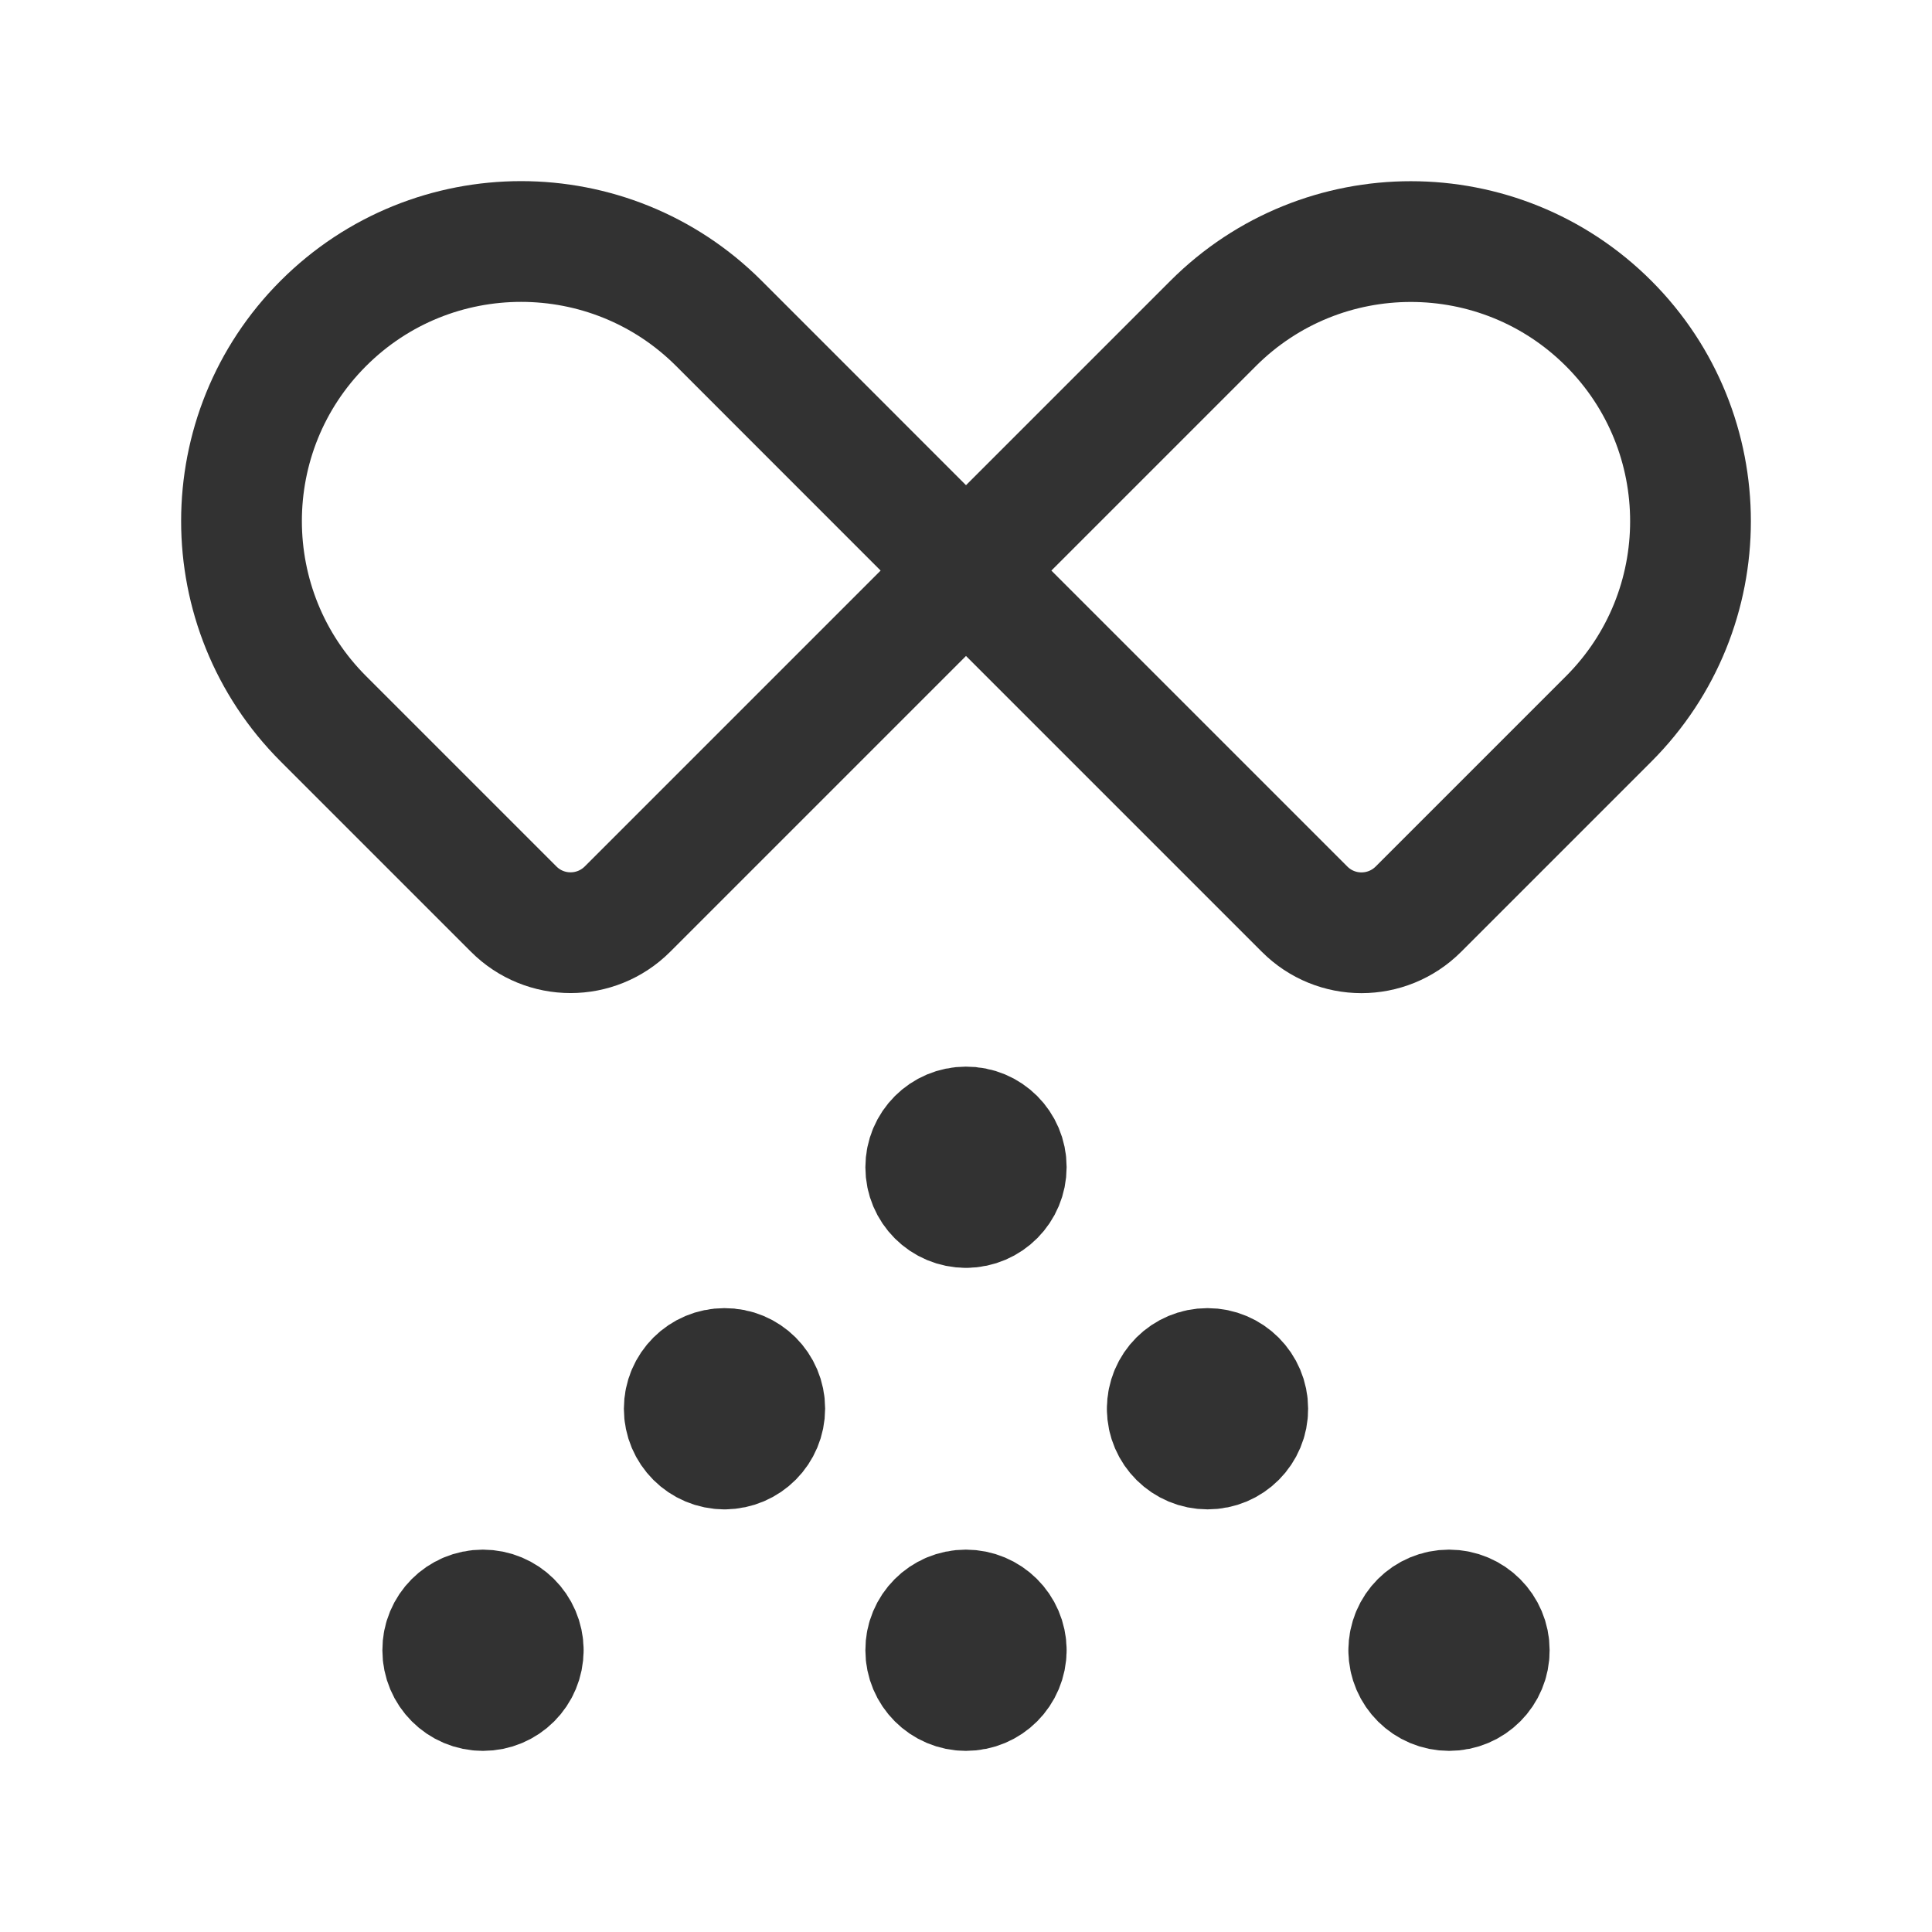 <?xml version="1.0" encoding="utf-8"?>
<!-- Generator: Adobe Illustrator 24.0.2, SVG Export Plug-In . SVG Version: 6.00 Build 0)  -->
<svg version="1.1" id="Layer_1" xmlns="http://www.w3.org/2000/svg" xmlns:xlink="http://www.w3.org/1999/xlink" x="0px" y="0px"
	 width="24px" height="24px" viewBox="0 0 24 24" enable-background="new 0 0 24 24" xml:space="preserve">
<g>
	<g>
		<g>
			<path fill="none" stroke="#323232" stroke-width="1.5" stroke-linecap="round" stroke-linejoin="round" d="M7.795,11.293
				c-0.391,0.391-1.024,0.391-1.414,0L4.017,8.929c-1.356-1.356-1.356-3.557,0-4.912l0,0c1.356-1.356,3.557-1.356,4.913,0L12,7.088
				L7.795,11.293z"/>
			<path fill="none" stroke="#323232" stroke-width="1.5" stroke-linecap="round" stroke-linejoin="round" d="M12,7.088l3.07-3.07
				c1.356-1.356,3.556-1.356,4.913,0l0,0c1.356,1.356,1.356,3.557,0,4.913l-2.363,2.363c-0.391,0.391-1.024,0.391-1.414,0L12,7.088z
				"/>
		</g>
		<path fill="none" stroke="#323232" stroke-width="1.5" stroke-linecap="round" stroke-linejoin="round" d="M12.002,15
			c0.276-0.002,0.498-0.226,0.498-0.502c0-0.276-0.224-0.5-0.5-0.498c-0.276,0-0.5,0.224-0.5,0.5S11.722,15,12.002,15"/>
		<g>
			<path fill="none" stroke="#323232" stroke-width="1.5" stroke-linecap="round" stroke-linejoin="round" d="M12.5,20.498
				C12.498,20.222,12.274,20,11.998,20c-0.276,0-0.5,0.224-0.498,0.5c0,0.276,0.224,0.5,0.5,0.5S12.5,20.776,12.5,20.498"/>
		</g>
		<path fill="none" stroke="#323232" stroke-width="1.5" stroke-linecap="round" stroke-linejoin="round" d="M14.5,17.502
			C14.502,17.778,14.726,18,15.002,18c0.276,0,0.5-0.224,0.498-0.5c0-0.276-0.224-0.5-0.5-0.5S14.5,17.222,14.5,17.502"/>
		<g>
			<path fill="none" stroke="#323232" stroke-width="1.5" stroke-linecap="round" stroke-linejoin="round" d="M9.002,18
				C9.278,17.998,9.5,17.774,9.5,17.498c0-0.276-0.224-0.5-0.5-0.498c-0.276,0-0.5,0.224-0.5,0.5S8.724,18,9.002,18"/>
		</g>
		<path fill="none" stroke="#323232" stroke-width="1.5" stroke-linecap="round" stroke-linejoin="round" d="M17.5,20.502
			C17.502,20.778,17.726,21,18.002,21c0.276,0,0.5-0.224,0.498-0.5c0-0.276-0.224-0.5-0.5-0.5S17.5,20.222,17.5,20.502"/>
		<path fill="none" stroke="#323232" stroke-width="1.5" stroke-linecap="round" stroke-linejoin="round" d="M6.5,20.498
			C6.498,20.222,6.274,20,5.998,20c-0.276,0-0.5,0.224-0.498,0.5C5.5,20.776,5.724,21,6,21S6.5,20.778,6.5,20.498"/>
	</g>
	<path fill="none" d="M0,0h24v24H0V0z"/>
</g>
</svg>
